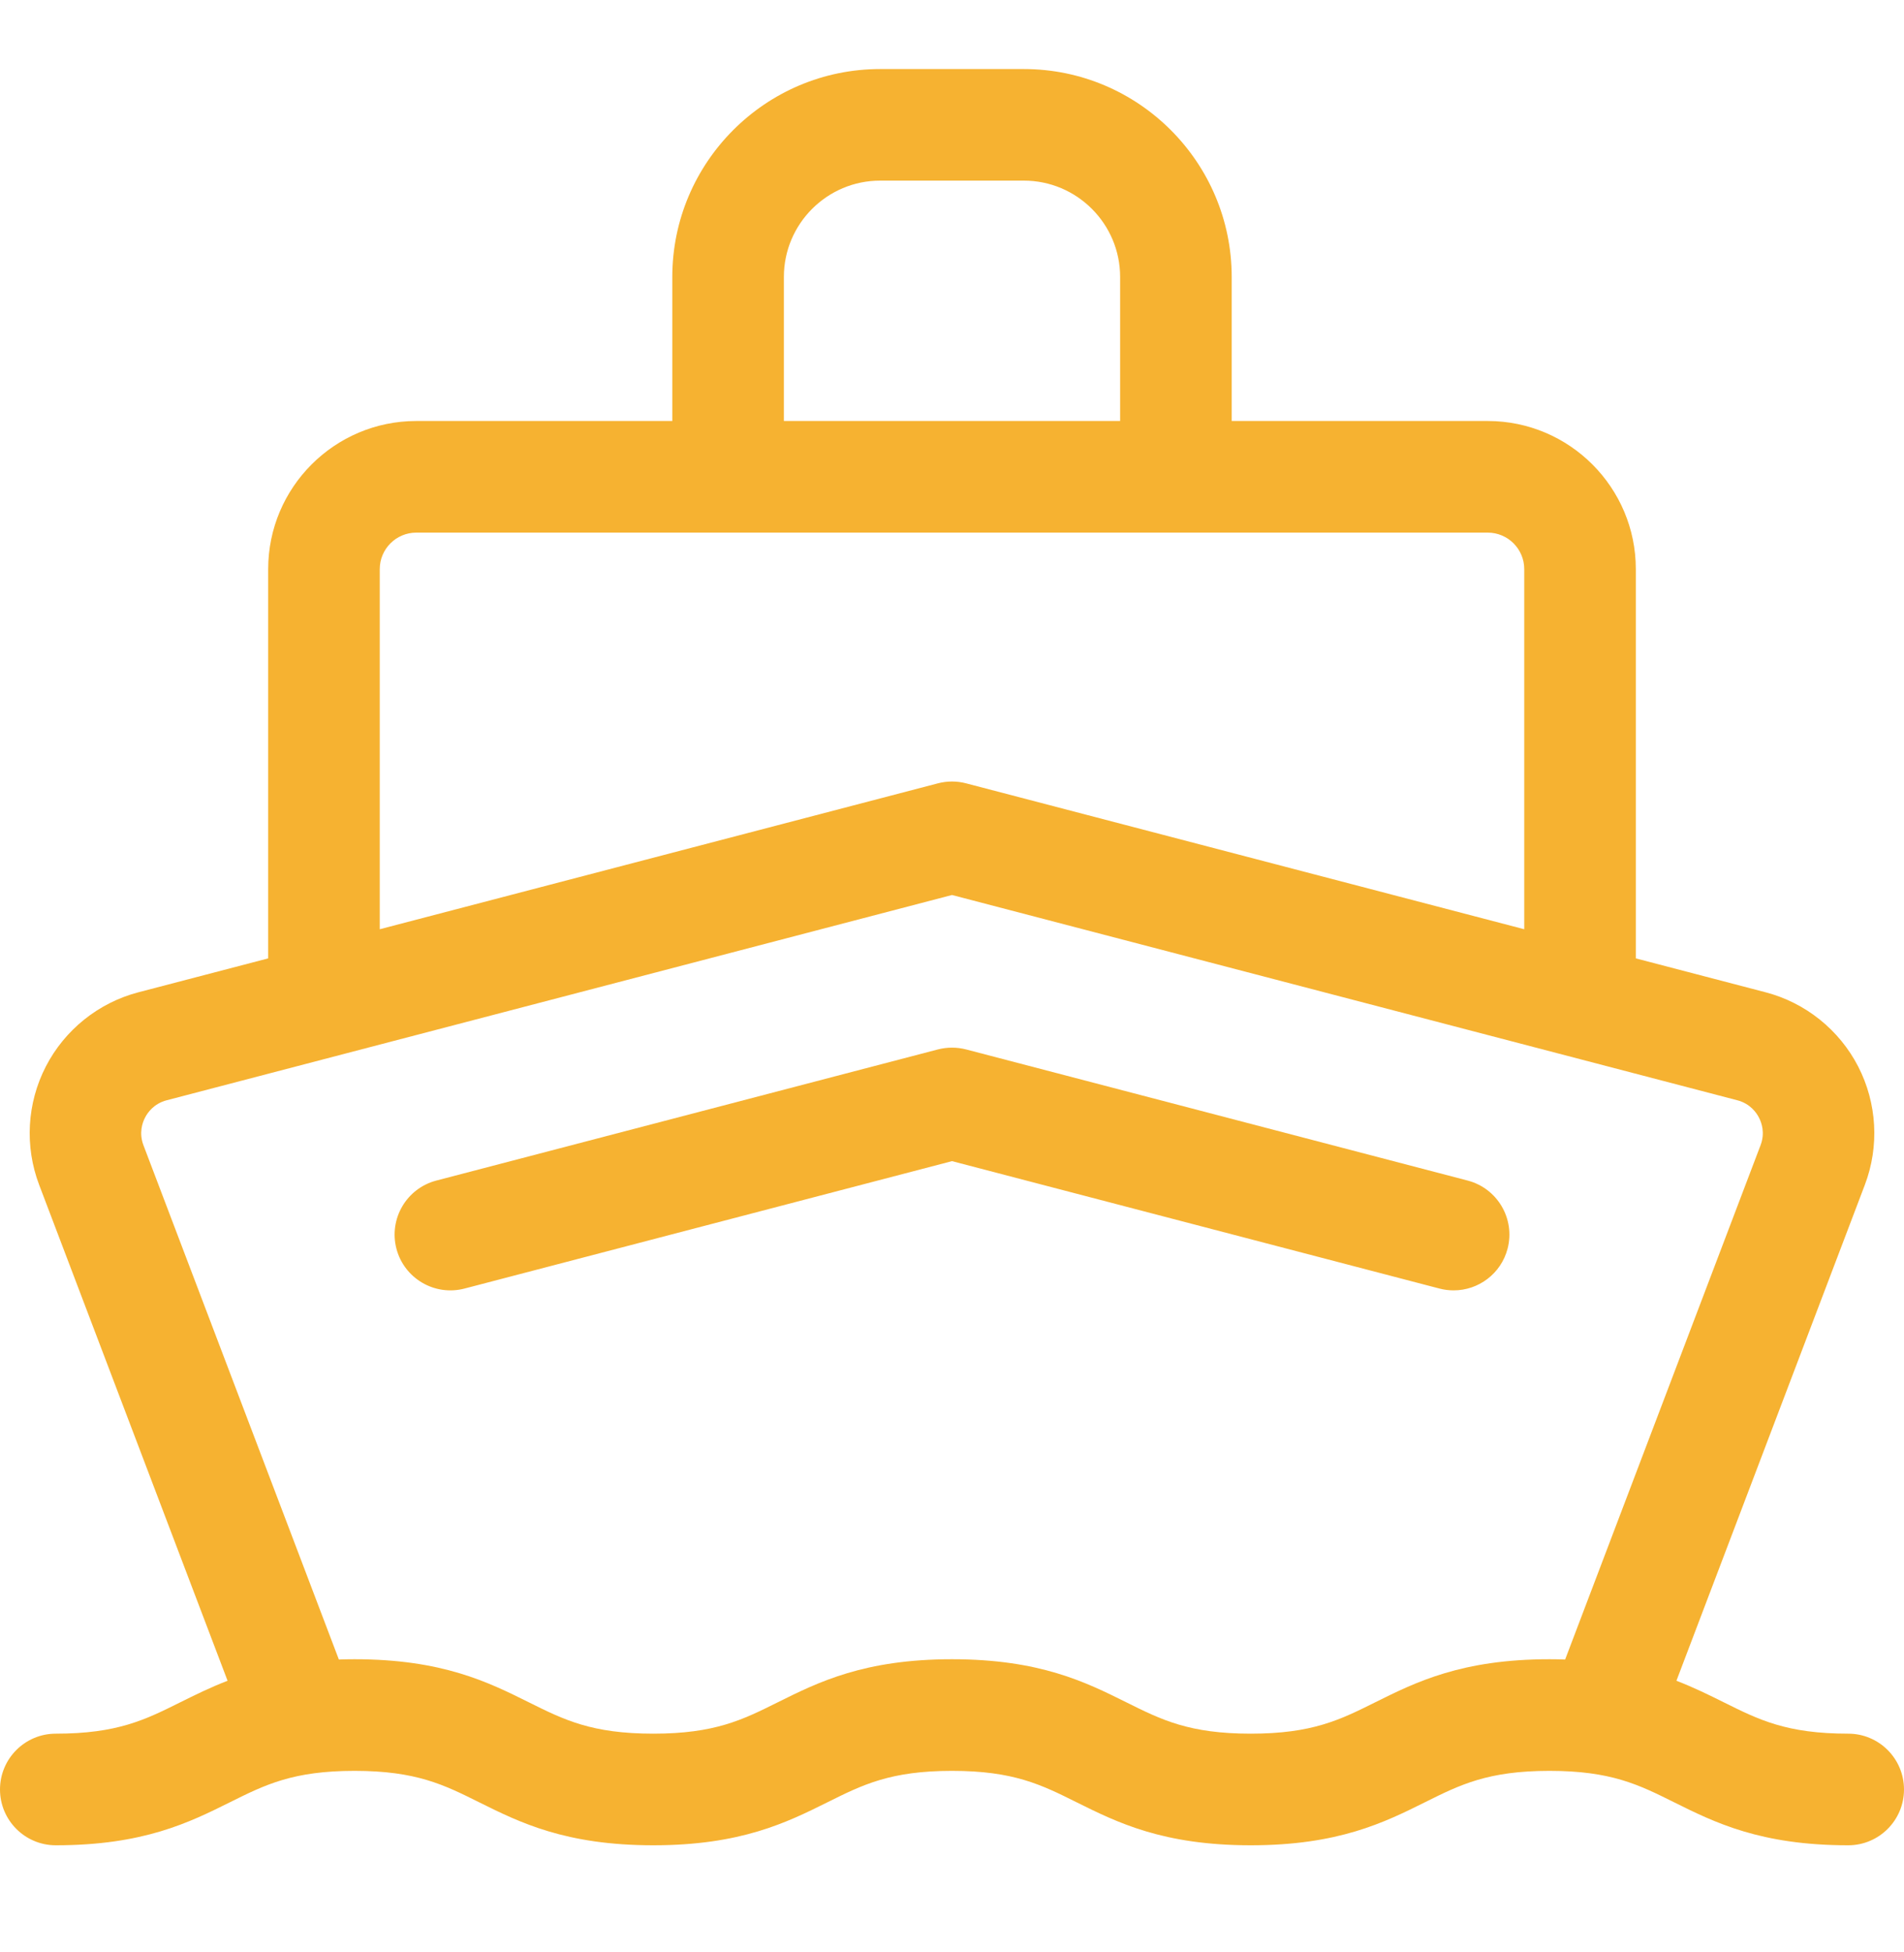 <svg width="40" height="41" viewBox="0 0 40 41" fill="none" xmlns="http://www.w3.org/2000/svg">
<g clip-path="url(#clip0_74_2980)">
<path d="M38.828 36.407C37.535 36.407 36.951 36.116 36.213 35.748C35.908 35.597 35.588 35.438 35.219 35.296L39.177 24.883C39.485 24.073 39.434 23.166 39.037 22.396C38.639 21.625 37.93 21.057 37.092 20.838L34.366 20.126V11.952C34.366 10.237 32.971 8.841 31.255 8.841H25.876V5.816C25.876 3.409 23.917 1.45 21.509 1.45H18.491C16.083 1.45 14.124 3.409 14.124 5.816V8.841H8.745C7.03 8.841 5.634 10.236 5.634 11.952V20.126L2.908 20.838C2.07 21.057 1.361 21.625 0.963 22.396C0.566 23.166 0.515 24.073 0.823 24.883L4.781 35.296C4.412 35.438 4.093 35.597 3.788 35.748C3.049 36.116 2.465 36.407 1.172 36.407C0.525 36.407 0 36.932 0 37.579C0 38.226 0.525 38.751 1.172 38.751C3.017 38.751 3.981 38.27 4.832 37.847C5.571 37.479 6.155 37.188 7.448 37.188C8.742 37.188 9.325 37.479 10.064 37.847C10.915 38.27 11.88 38.751 13.725 38.751C15.569 38.751 16.534 38.27 17.385 37.847C18.124 37.479 18.707 37.188 20 37.188C21.294 37.188 21.877 37.479 22.616 37.847C23.467 38.27 24.432 38.751 26.276 38.751C28.121 38.751 29.086 38.27 29.937 37.847C30.675 37.479 31.259 37.188 32.552 37.188C33.846 37.188 34.429 37.479 35.168 37.847C36.019 38.27 36.984 38.751 38.828 38.751C39.475 38.751 40 38.226 40 37.579C40 36.932 39.475 36.407 38.828 36.407ZM16.468 5.816C16.468 4.701 17.375 3.793 18.491 3.793H21.509C22.625 3.793 23.532 4.701 23.532 5.816V8.841H16.468V5.816ZM7.978 11.952C7.978 11.529 8.322 11.185 8.745 11.185H31.255C31.678 11.185 32.022 11.529 32.022 11.952V19.514L20.296 16.45C20.102 16.399 19.898 16.399 19.704 16.45L7.978 19.514L7.978 11.952ZM28.892 35.748C28.153 36.116 27.57 36.407 26.276 36.407C24.983 36.407 24.4 36.116 23.661 35.748C22.81 35.325 21.845 34.844 20 34.844C18.156 34.844 17.191 35.325 16.34 35.748C15.601 36.116 15.018 36.407 13.725 36.407C12.431 36.407 11.848 36.116 11.109 35.748C10.258 35.325 9.293 34.844 7.448 34.844C7.335 34.844 7.226 34.846 7.119 34.85L3.014 24.051C2.915 23.791 2.992 23.575 3.047 23.47C3.101 23.364 3.233 23.176 3.501 23.106L20 18.795L36.499 23.106C36.767 23.176 36.899 23.364 36.953 23.47C37.008 23.575 37.085 23.791 36.986 24.051L32.881 34.85C32.775 34.846 32.665 34.844 32.552 34.844C30.708 34.844 29.743 35.325 28.892 35.748Z" fill="#F6B231"/>
<path d="M30.834 24.792L20.296 22.038C20.102 21.988 19.898 21.988 19.704 22.038L9.166 24.792C8.54 24.956 8.165 25.596 8.328 26.222C8.492 26.848 9.132 27.223 9.758 27.06L20 24.384L30.242 27.06C30.341 27.086 30.441 27.098 30.539 27.098C31.059 27.098 31.534 26.749 31.672 26.222C31.835 25.596 31.46 24.956 30.834 24.792Z" fill="#F6B231"/>
</g>
<defs>
<clipPath id="clip0_74_2980">
<rect width="40" height="40" fill="white" transform="translate(0 0.1)"/>
</clipPath>
</defs>
</svg>
